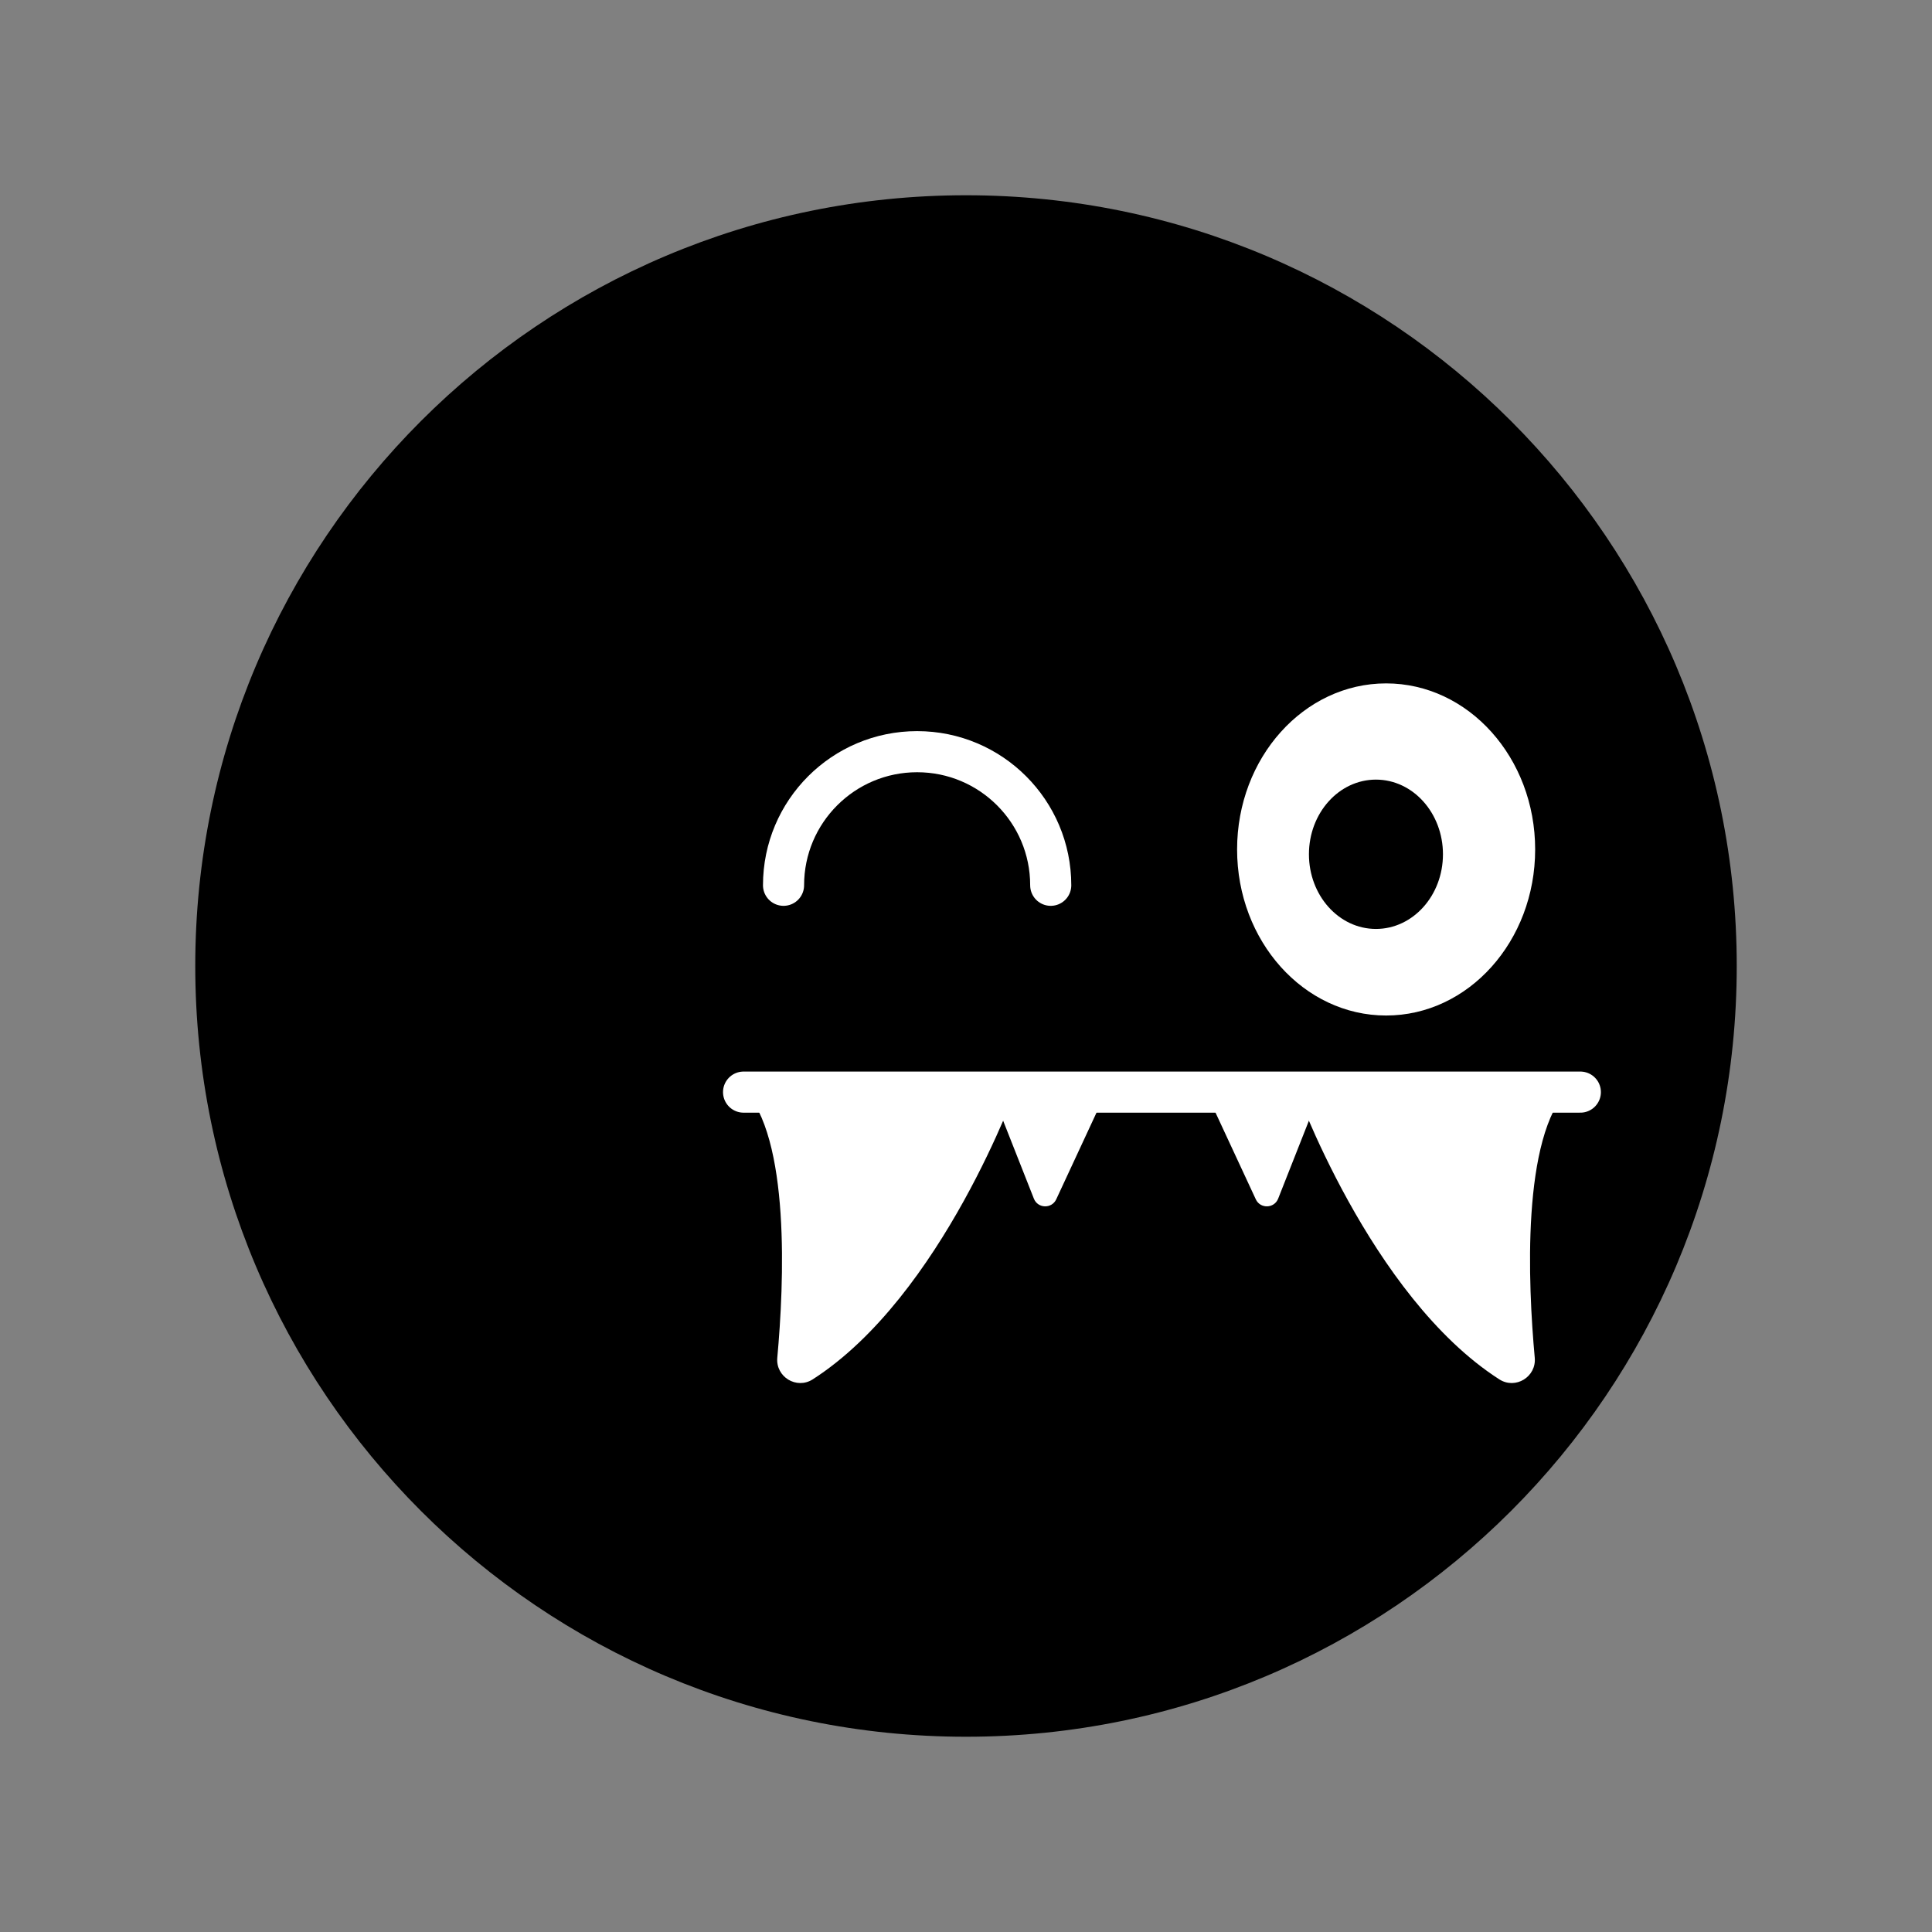 <svg xmlns="http://www.w3.org/2000/svg" width="188" height="188" viewBox="0 0 188 188">
  <rect x="0" y="0" width="188" height="188" fill="#808080" stroke="none"/>
  <g fill="none" fill-rule="evenodd" transform="translate(19 19)">
    <path fill="#000" d="M150,75 C150,116.421 116.421,150 75,150 C33.579,150 0,116.421 0,75 C0,33.579 33.579,0 75,0 C116.421,0 150,33.579 150,75"/>
    <path fill="#FFF" d="M101.38,63.659 C101.38,72.584 107.873,79.818 115.882,79.818 C123.892,79.818 130.384,72.584 130.384,63.659 C130.384,54.734 123.892,47.5 115.882,47.5 C107.873,47.5 101.38,54.734 101.38,63.659"/>
    <path fill="#000" d="M108.371,64.129 C108.371,68.142 111.29,71.394 114.891,71.394 C118.492,71.394 121.412,68.142 121.412,64.129 C121.412,60.116 118.492,56.863 114.891,56.863 C111.29,56.863 108.371,60.116 108.371,64.129"/>
    <path stroke="#FFF" stroke-linecap="round" stroke-linejoin="round" stroke-width="4" d="M53.356,87.272 L134.781,87.272"/>
    <path fill="#FFF" d="M56.637,113.12 C57.29,105.984 57.946,91.619 53.302,86.908 C53.301,86.908 53.302,86.908 53.302,86.908 L80.022,86.563 C80.022,86.563 72.711,107.121 60.085,115.223 C58.512,116.232 56.467,114.982 56.637,113.12"/>
    <path fill="#FFF" d="M87.846 88.955L83.781 97.703C83.342 98.646 81.987 98.606 81.605 97.638L78.155 88.891C77.849 88.113 78.422 87.272 79.257 87.272L86.772 87.272C87.638 87.272 88.211 88.171 87.846 88.955M130.344 113.12C129.691 105.984 129.035 91.619 133.68 86.908L106.959 86.563C106.959 86.563 114.27 107.121 126.896 115.223 128.469 116.232 130.514 114.982 130.344 113.12"/>
    <path fill="#FFF" d="M99.135,88.955 L103.2,97.703 C103.639,98.646 104.994,98.606 105.376,97.638 L108.826,88.891 C109.132,88.113 108.559,87.272 107.724,87.272 L100.209,87.272 C99.343,87.272 98.77,88.171 99.135,88.955"/>
    <path stroke="#FFF" stroke-linecap="round" stroke-linejoin="round" stroke-width="4" d="M57.245,67.145 C57.245,59.965 63.065,54.145 70.245,54.145 C77.425,54.145 83.245,59.965 83.245,67.145"/>
  </g>
</svg>
